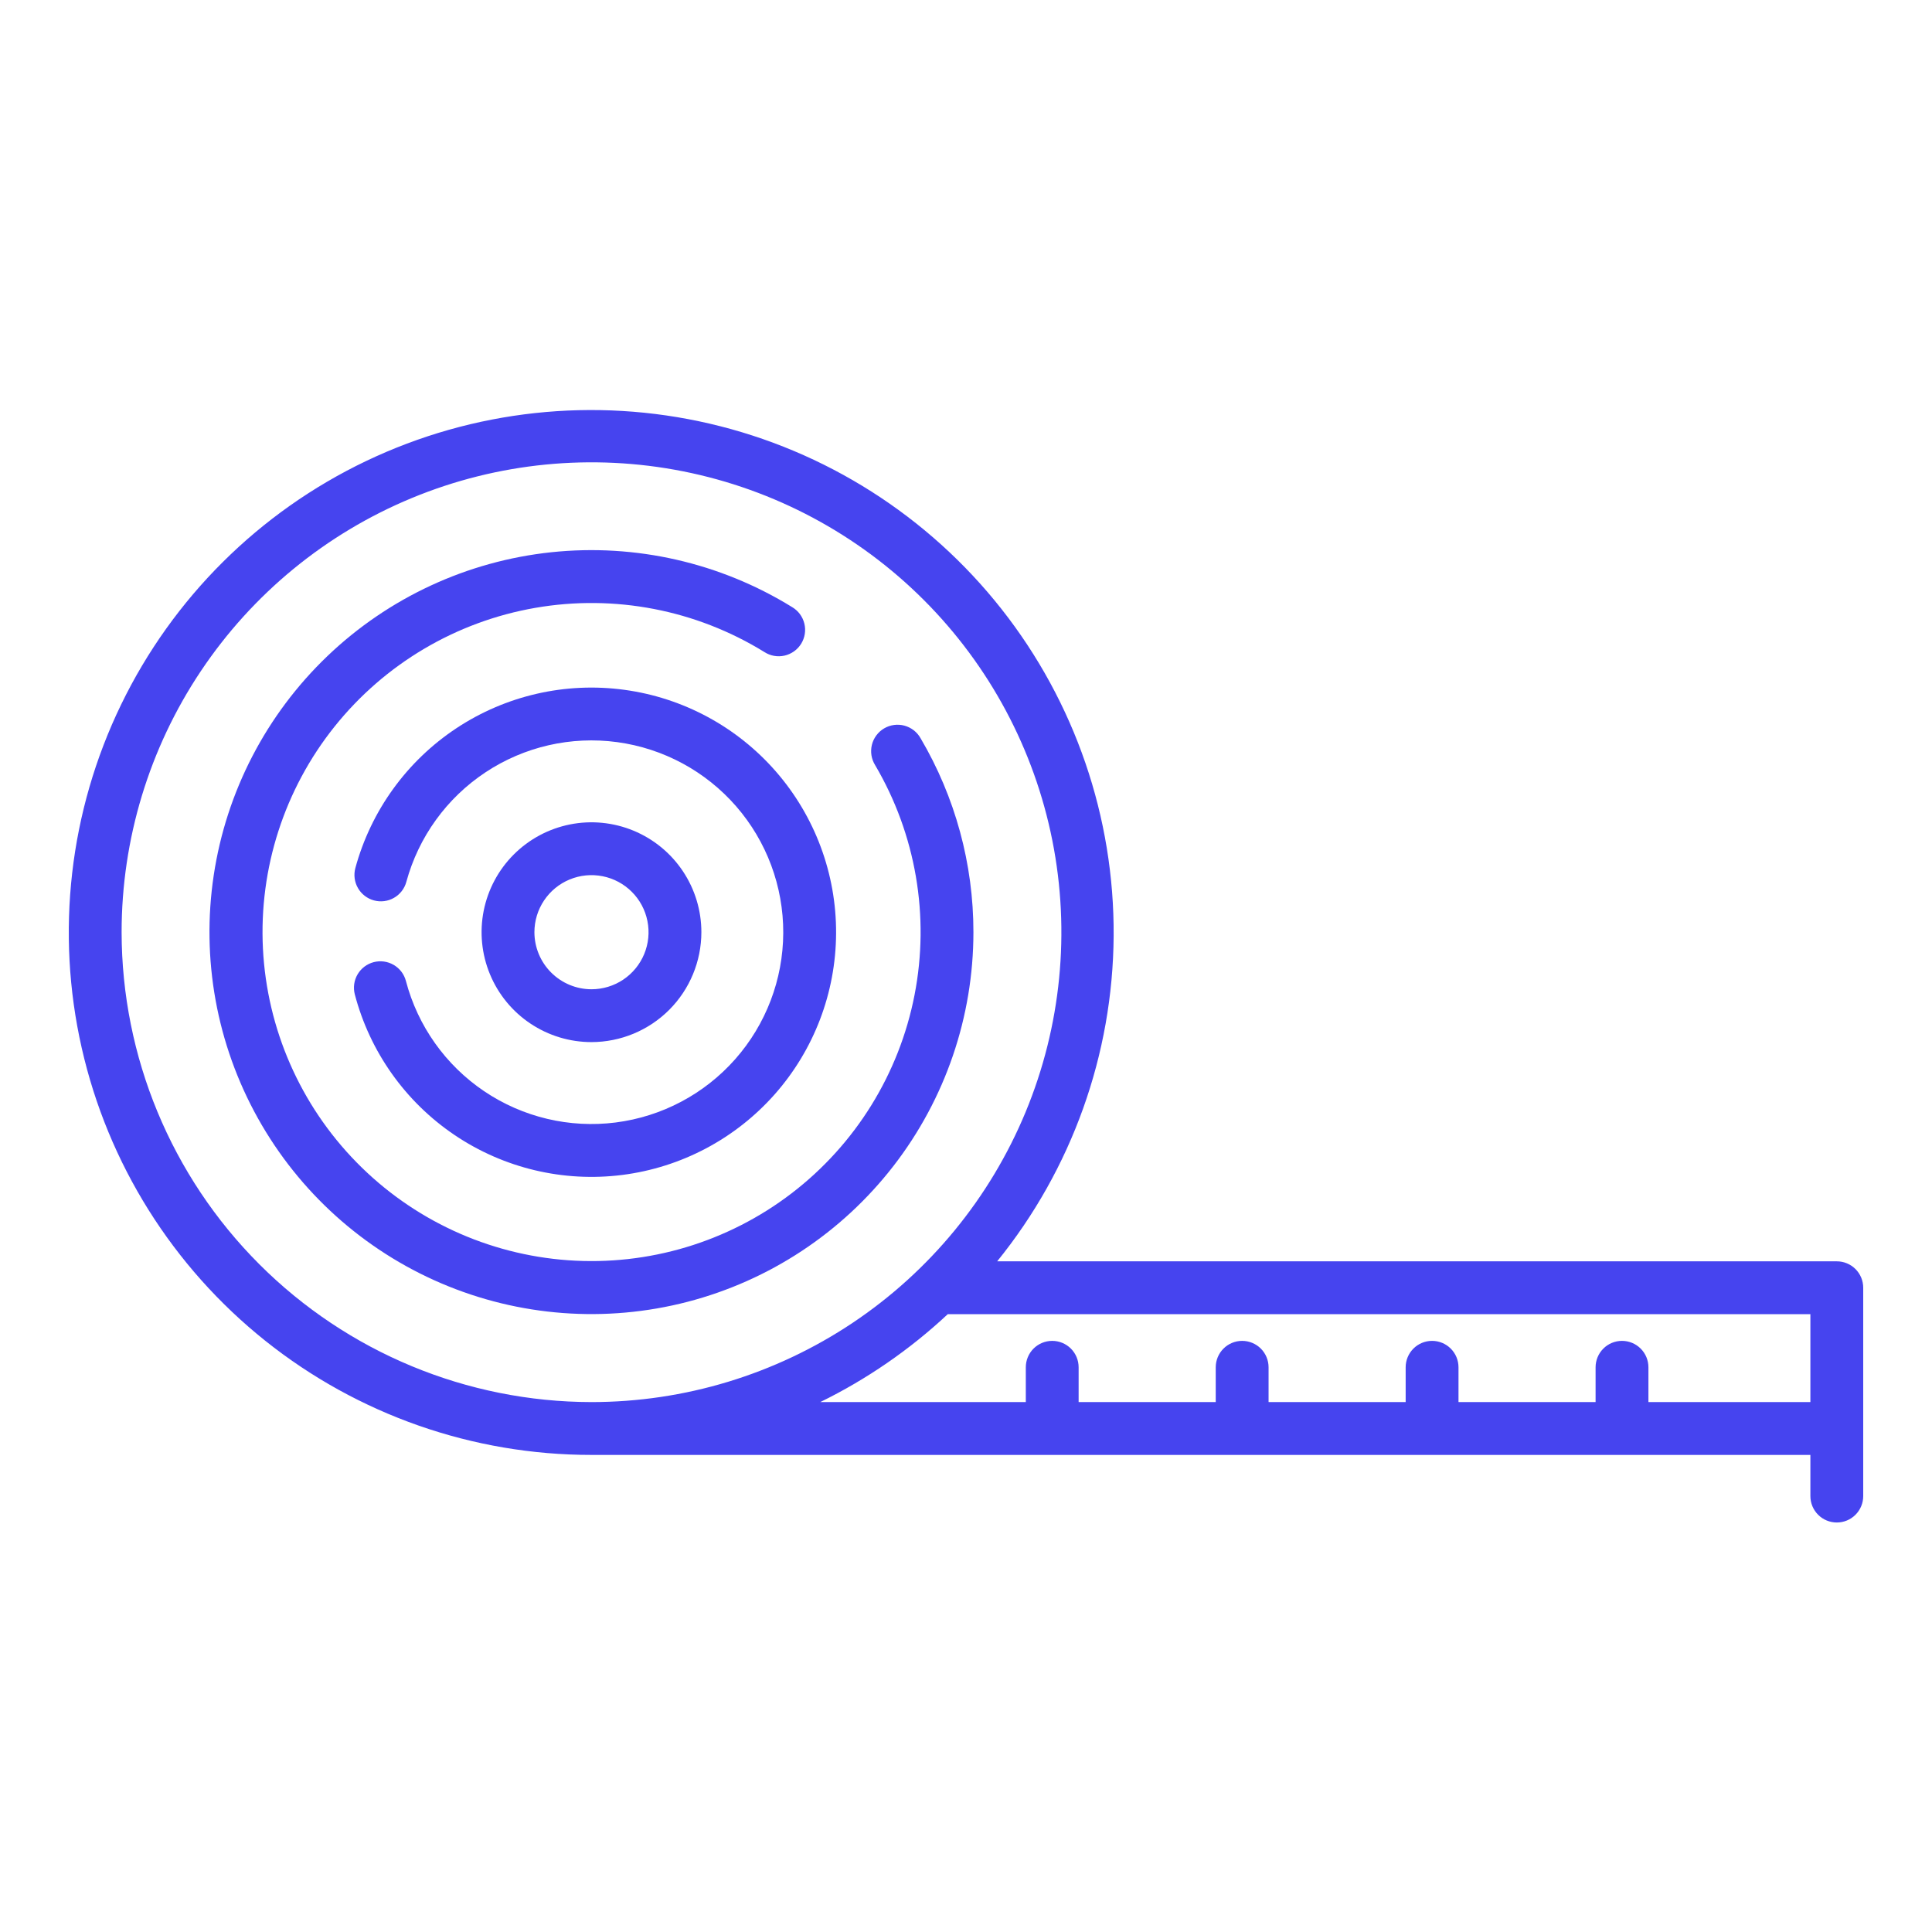 <svg width="95" height="95" viewBox="0 0 95 95" fill="none" xmlns="http://www.w3.org/2000/svg">
<path d="M47.865 45.838C47.867 42.484 46.97 39.191 45.267 36.302C45.183 36.151 45.069 36.018 44.933 35.911C44.796 35.805 44.64 35.727 44.472 35.681C44.305 35.636 44.131 35.625 43.959 35.648C43.788 35.672 43.622 35.729 43.473 35.817C43.324 35.905 43.194 36.022 43.091 36.161C42.988 36.3 42.913 36.458 42.872 36.627C42.831 36.795 42.824 36.969 42.851 37.14C42.878 37.311 42.94 37.475 43.031 37.622C45.036 41.028 45.725 45.049 44.969 48.928C44.213 52.806 42.063 56.274 38.925 58.677C35.788 61.079 31.88 62.25 27.938 61.969C23.996 61.688 20.294 59.975 17.529 57.151C14.764 54.328 13.128 50.59 12.929 46.644C12.731 42.697 13.983 38.814 16.451 35.727C18.919 32.641 22.431 30.564 26.324 29.889C30.218 29.214 34.224 29.987 37.587 32.062C37.732 32.156 37.894 32.22 38.064 32.25C38.234 32.28 38.408 32.276 38.576 32.238C38.745 32.2 38.904 32.128 39.044 32.028C39.185 31.928 39.304 31.801 39.395 31.654C39.486 31.507 39.546 31.344 39.573 31.173C39.6 31.003 39.593 30.829 39.551 30.661C39.51 30.494 39.436 30.336 39.334 30.197C39.231 30.059 39.101 29.942 38.953 29.854C35.415 27.669 31.252 26.719 27.116 27.154C22.981 27.59 19.107 29.385 16.101 32.259C13.096 35.133 11.129 38.923 10.51 43.035C9.89 47.147 10.653 51.348 12.678 54.98C14.703 58.612 17.876 61.47 21.699 63.104C25.523 64.739 29.781 65.058 33.806 64.013C37.831 62.967 41.394 60.615 43.939 57.326C46.483 54.037 47.864 49.997 47.865 45.838Z" fill="#4644EF"/>
<path d="M19.96 48.238C19.873 47.904 19.657 47.62 19.359 47.446C19.062 47.272 18.707 47.224 18.374 47.311C18.041 47.399 17.756 47.615 17.582 47.912C17.408 48.21 17.36 48.564 17.447 48.898C18.189 51.721 19.933 54.178 22.352 55.811C24.772 57.444 27.703 58.142 30.599 57.774C33.495 57.406 36.158 55.997 38.093 53.811C40.027 51.624 41.1 48.809 41.112 45.89C41.125 42.971 40.075 40.147 38.159 37.944C36.243 35.742 33.592 34.311 30.699 33.919C27.806 33.526 24.869 34.199 22.436 35.812C20.003 37.425 18.239 39.868 17.473 42.685C17.384 43.017 17.43 43.371 17.602 43.669C17.773 43.967 18.056 44.185 18.388 44.275C18.72 44.365 19.074 44.32 19.372 44.149C19.671 43.979 19.89 43.696 19.98 43.364C20.581 41.156 21.964 39.241 23.871 37.977C25.779 36.712 28.081 36.185 30.349 36.492C32.617 36.8 34.696 37.922 36.198 39.648C37.7 41.375 38.523 43.589 38.514 45.877C38.504 48.166 37.663 50.373 36.147 52.087C34.63 53.802 32.542 54.906 30.272 55.195C28.002 55.484 25.704 54.937 23.807 53.657C21.91 52.377 20.543 50.451 19.96 48.238Z" fill="#4644EF"/>
<path d="M34.488 45.838C34.488 44.769 34.171 43.725 33.577 42.836C32.983 41.947 32.139 41.255 31.152 40.846C30.165 40.437 29.078 40.33 28.03 40.538C26.982 40.747 26.019 41.261 25.263 42.017C24.507 42.773 23.993 43.736 23.784 44.784C23.576 45.832 23.683 46.919 24.092 47.906C24.501 48.894 25.193 49.738 26.082 50.331C26.971 50.925 28.015 51.242 29.084 51.242C30.517 51.24 31.89 50.671 32.904 49.658C33.917 48.645 34.486 47.271 34.488 45.838ZM26.278 45.838C26.278 45.283 26.442 44.741 26.751 44.279C27.059 43.818 27.497 43.458 28.01 43.246C28.523 43.033 29.087 42.978 29.632 43.086C30.176 43.194 30.676 43.461 31.068 43.854C31.461 44.246 31.728 44.746 31.836 45.291C31.945 45.835 31.889 46.399 31.677 46.912C31.464 47.425 31.105 47.863 30.643 48.172C30.182 48.48 29.639 48.644 29.084 48.644C28.34 48.643 27.627 48.347 27.101 47.821C26.575 47.295 26.279 46.582 26.278 45.838Z" fill="#4644EF"/>
<path d="M90.319 62.022H49.033C52.702 57.492 54.722 51.85 54.76 46.022C54.799 40.193 52.854 34.525 49.246 29.948C45.637 25.37 40.58 22.156 34.903 20.833C29.227 19.51 23.269 20.156 18.008 22.667C12.748 25.177 8.497 29.401 5.955 34.646C3.413 39.891 2.729 45.845 4.018 51.529C5.306 57.214 8.489 62.291 13.044 65.928C17.599 69.564 23.255 71.544 29.084 71.541H89.02V73.566C89.02 73.91 89.157 74.24 89.401 74.484C89.644 74.728 89.975 74.864 90.319 74.864C90.663 74.864 90.994 74.728 91.237 74.484C91.481 74.24 91.618 73.91 91.618 73.566V63.323C91.618 63.153 91.585 62.983 91.52 62.825C91.455 62.668 91.359 62.524 91.239 62.403C91.118 62.282 90.975 62.186 90.817 62.121C90.659 62.055 90.49 62.022 90.319 62.022ZM5.98 45.838C5.98 41.269 7.335 36.801 9.874 33.002C12.413 29.202 16.021 26.241 20.243 24.492C24.465 22.743 29.111 22.286 33.593 23.177C38.075 24.069 42.192 26.269 45.423 29.501C48.654 32.732 50.855 36.849 51.746 41.331C52.638 45.813 52.18 50.459 50.431 54.681C48.682 58.903 45.721 62.511 41.921 65.05C38.121 67.588 33.654 68.943 29.084 68.943C22.959 68.936 17.086 66.5 12.754 62.168C8.423 57.837 5.987 51.964 5.98 45.838ZM46.605 64.619H89.02V68.943H81.056V67.232C81.056 66.887 80.919 66.557 80.675 66.313C80.432 66.07 80.101 65.933 79.757 65.933C79.412 65.933 79.082 66.07 78.839 66.313C78.595 66.557 78.458 66.887 78.458 67.232V68.943H71.717V67.232C71.717 66.887 71.58 66.557 71.336 66.313C71.093 66.07 70.763 65.933 70.418 65.933C70.073 65.933 69.743 66.07 69.5 66.313C69.256 66.557 69.119 66.887 69.119 67.232V68.943H62.378V67.232C62.378 66.887 62.241 66.557 61.998 66.313C61.754 66.07 61.423 65.933 61.079 65.933C60.735 65.933 60.404 66.07 60.161 66.313C59.917 66.557 59.78 66.887 59.78 67.232V68.943H53.038V67.232C53.038 66.887 52.901 66.557 52.658 66.313C52.414 66.07 52.084 65.933 51.739 65.933C51.395 65.933 51.065 66.07 50.821 66.313C50.577 66.557 50.441 66.887 50.441 67.232V68.943H40.333C42.626 67.82 44.739 66.363 46.605 64.619Z" fill="#4644EF"/>
</svg>
